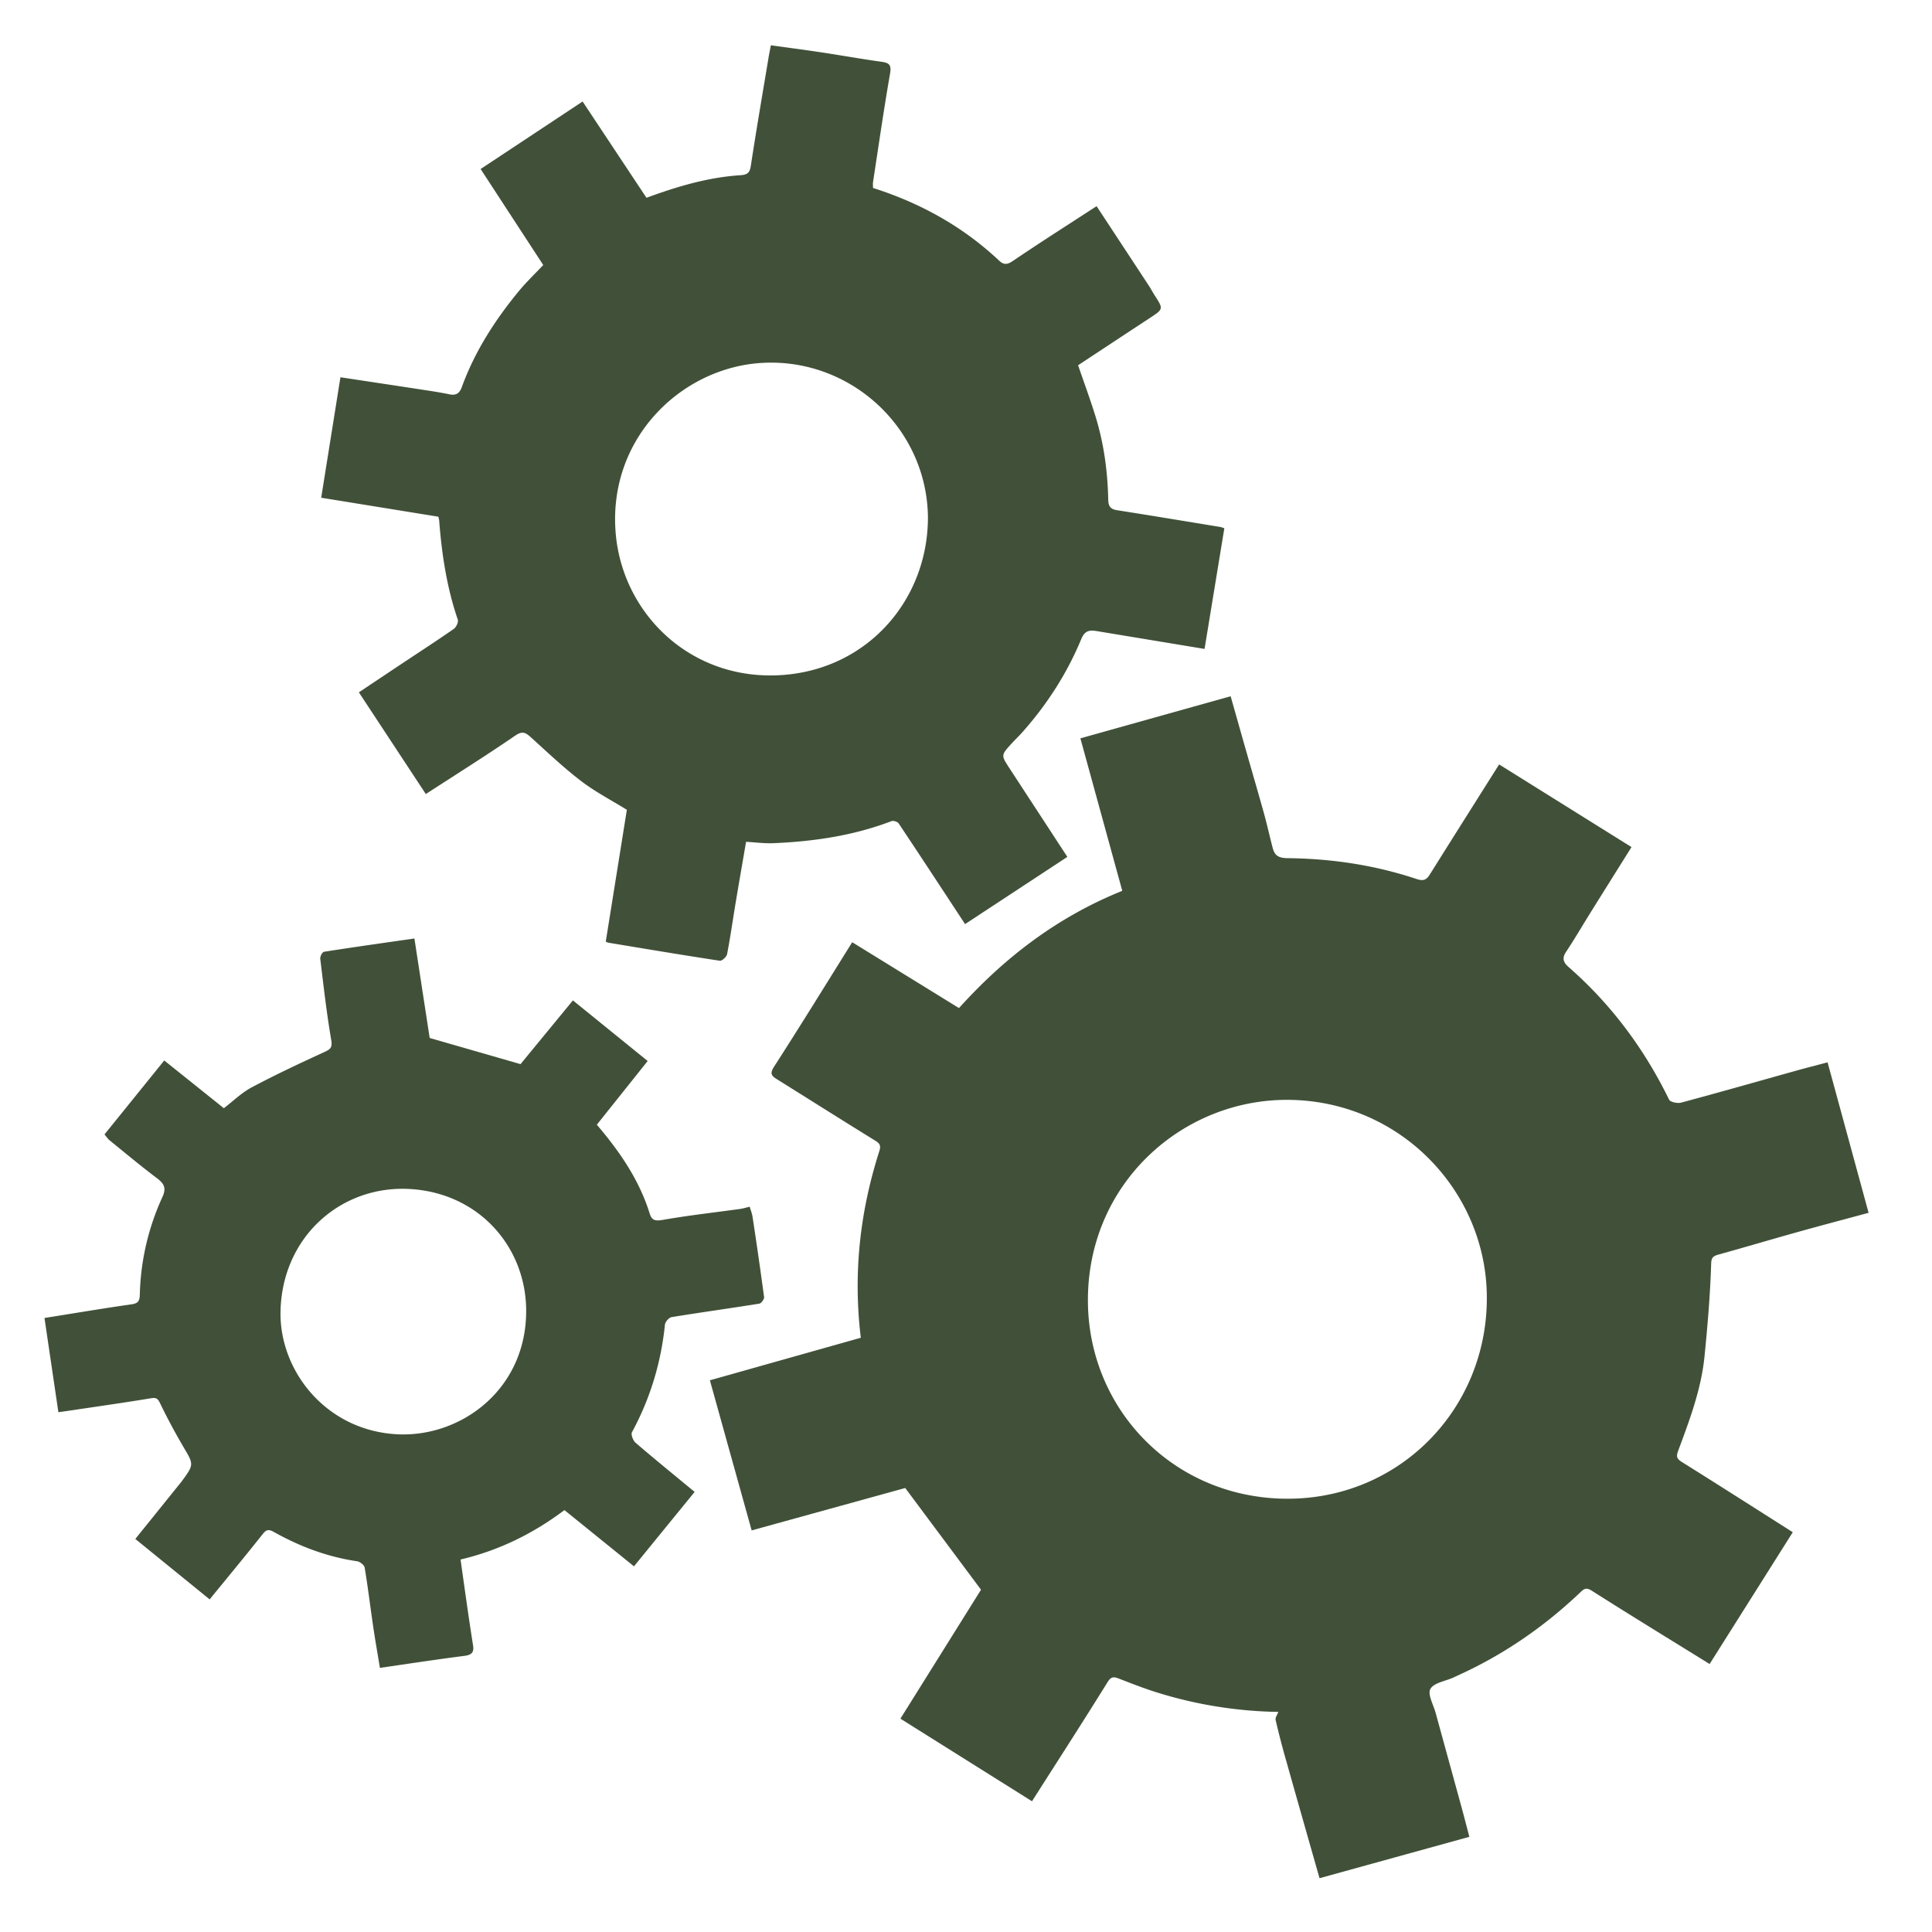 <svg xmlns="http://www.w3.org/2000/svg" width="180" height="180" viewBox="85 85 180 180"><g fill="#415139"><path d="M252.029 227.753c-2.621 4.156-5.177 8.206-7.748 12.28-3.674-2.275-7.344-4.52-10.973-6.826-.537-.342-.73-.18-1.095.168-3.411 3.242-7.243 5.867-11.546 7.794-.089.039-.172.087-.26.126-.746.336-1.822.486-2.141 1.061-.279.5.284 1.477.492 2.239.809 2.958 1.625 5.913 2.435 8.87.241.885.468 1.773.703 2.668l-13.96 3.855c-1.062-3.74-2.095-7.354-3.113-10.972a76.154 76.154 0 0 1-.975-3.765c-.052-.226.165-.512.253-.756a39.916 39.916 0 0 1-11.419-1.848c-1.162-.369-2.302-.814-3.439-1.256-.472-.182-.719-.206-1.055.334-2.299 3.704-4.664 7.366-7.039 11.094-4.09-2.566-8.14-5.109-12.259-7.695l7.509-12.014c-2.376-3.188-4.678-6.276-7.06-9.475-4.567 1.26-9.394 2.594-14.309 3.949l-3.891-13.985 14.061-3.964c-.726-5.984-.083-11.74 1.72-17.375.163-.51.07-.714-.367-.983-3.078-1.899-6.133-3.833-9.2-5.748-.513-.321-.626-.542-.227-1.161 2.446-3.797 4.813-7.644 7.273-11.583l9.947 6.134c4.264-4.727 9.174-8.487 15.213-10.923l-3.902-14.209c4.669-1.308 9.287-2.601 13.999-3.919.505 1.782 1.001 3.537 1.5 5.289.53 1.859 1.075 3.715 1.593 5.578.264.945.477 1.904.72 2.854.194.758.259 1.351 1.458 1.363 4.099.039 8.146.639 12.053 1.942.63.209.912.091 1.225-.408 2.109-3.368 4.233-6.727 6.465-10.267l12.334 7.702c-1.296 2.068-2.572 4.101-3.841 6.137-.759 1.214-1.475 2.455-2.27 3.644-.401.599-.197 1.004.241 1.386 3.973 3.479 7.059 7.621 9.372 12.363.112.23.784.369 1.124.277 3.576-.959 7.138-1.977 10.705-2.972.939-.262 1.885-.503 2.936-.782l3.822 14.021c-2.252.608-4.467 1.192-6.673 1.809-2.457.686-4.902 1.415-7.361 2.095-.657.182-.622.486-.644 1.13-.096 2.793-.332 5.583-.612 8.366-.31 3.055-1.39 5.916-2.45 8.768-.204.547-.125.755.346 1.049 3.422 2.141 6.823 4.314 10.33 6.541zm-28.507-22.109c-.135-9.568-7.874-17.898-18.138-18.167-10.069-.265-19.189 7.751-19.023 18.951.143 9.69 7.596 17.712 17.682 18.183 11 .512 19.646-8.205 19.479-18.967z"/><path d="M135.612 109.691l-5.834-8.944 9.502-6.29 5.95 8.97c2.896-1.065 5.749-1.907 8.749-2.103.606-.039.869-.192.97-.854.52-3.406 1.105-6.801 1.671-10.199.052-.313.118-.622.199-1.052 1.575.219 3.148.423 4.717.661 1.86.281 3.713.613 5.576.873.705.099.957.267.815 1.084-.585 3.36-1.07 6.738-1.586 10.111-.028.182-.004.372-.004.564 4.417 1.405 8.375 3.595 11.759 6.781.388.365.722.391 1.242.038 2.562-1.737 5.174-3.396 7.828-5.122 1.655 2.518 3.268 4.968 4.877 7.421.188.285.344.59.528.877.834 1.292.833 1.285-.475 2.142-2.22 1.455-4.433 2.918-6.653 4.38.551 1.607 1.127 3.165 1.618 4.75.78 2.526 1.136 5.13 1.19 7.768.014.644.219.893.836.99 3.207.503 6.408 1.037 9.611 1.561.092.015.179.056.371.117l-1.844 11.244L187.2 143.8c-.66-.109-1.123-.078-1.457.73-1.329 3.214-3.198 6.111-5.513 8.713-.317.357-.667.684-.987 1.036-.987 1.081-.984 1.083-.186 2.307l5.385 8.247-9.53 6.263c-2.069-3.151-4.113-6.274-6.185-9.38-.105-.158-.494-.28-.67-.213-3.544 1.357-7.241 1.894-11.003 2.055-.821.035-1.648-.079-2.545-.128-.322 1.879-.648 3.74-.959 5.604-.27 1.62-.497 3.246-.808 4.857-.048.251-.479.65-.677.619-3.464-.526-6.919-1.107-10.375-1.68-.085-.014-.165-.063-.253-.099l1.965-12.284c-1.403-.87-2.926-1.659-4.268-2.684-1.645-1.256-3.151-2.696-4.691-4.086-.479-.432-.778-.595-1.438-.143-2.703 1.851-5.479 3.594-8.333 5.445l-6.237-9.476c1.351-.901 2.657-1.776 3.966-2.646 1.628-1.083 3.271-2.146 4.875-3.263.228-.159.455-.638.376-.865-1.023-2.988-1.494-6.073-1.732-9.205-.007-.094-.036-.187-.075-.383l-10.92-1.77 1.792-11.223c2.745.416 5.383.813 8.02 1.217.715.109 1.429.224 2.136.372.604.126.939-.084 1.15-.665 1.21-3.339 3.108-6.277 5.355-8.998.684-.824 1.466-1.568 2.234-2.383zm35.841 23.433c-.131-8.328-7.295-14.825-15.523-14.309-7.45.466-14.271 6.992-13.574 15.785.583 7.347 6.634 13.48 14.709 13.327 8.449-.161 14.426-6.854 14.388-14.803zM123.61 172.437l1.422 9.268c2.915.839 5.654 1.627 8.464 2.438l4.881-5.938c2.341 1.898 4.639 3.762 6.965 5.646-1.625 2.037-3.181 3.985-4.736 5.936 2.154 2.525 3.962 5.168 4.935 8.309.22.709.66.654 1.331.537 2.349-.406 4.722-.672 7.085-.998.249-.034.491-.112.89-.207.09.311.217.616.265.934a419.58 419.58 0 0 1 1.077 7.482c.024.189-.261.584-.446.613-2.721.438-5.451.812-8.171 1.256-.247.041-.594.441-.621.703-.363 3.547-1.371 6.879-3.07 10.016-.117.215.1.785.335.986 1.774 1.526 3.592 3 5.502 4.58-1.86 2.281-3.718 4.56-5.651 6.934l-6.48-5.24c-2.863 2.153-6.049 3.75-9.679 4.604.236 1.667.464 3.295.699 4.922.15 1.035.307 2.068.47 3.102.102.643-.155.871-.812.955-2.575.328-5.142.723-7.869 1.117-.204-1.246-.433-2.537-.624-3.832-.271-1.838-.492-3.684-.798-5.515-.04-.235-.44-.548-.708-.587-2.762-.404-5.325-1.37-7.743-2.724-.511-.286-.718-.224-1.065.215-1.582 1.999-3.21 3.96-4.924 6.062-2.31-1.877-4.594-3.733-6.927-5.631l4.017-4.984c.097-.121.199-.239.292-.363 1.181-1.605 1.145-1.584.153-3.26a57.023 57.023 0 0 1-2.172-4.069c-.214-.438-.382-.505-.844-.429-2.372.393-4.753.729-7.13 1.085-.489.073-.979.142-1.483.215l-1.296-8.781c2.783-.442 5.417-.89 8.063-1.266.643-.091.802-.271.82-.937a23.056 23.056 0 0 1 2.105-9.067c.401-.875.127-1.276-.543-1.78-1.492-1.123-2.926-2.324-4.377-3.502-.168-.137-.291-.33-.478-.549l5.568-6.89 5.554 4.446c.842-.642 1.644-1.437 2.598-1.944 2.203-1.173 4.468-2.233 6.736-3.276.565-.26.797-.391.67-1.133-.429-2.51-.717-5.047-1.023-7.577-.024-.206.193-.618.344-.643 2.777-.436 5.559-.827 8.429-1.239zm-1.268 46.204c5.801.12 11.683-4.298 11.68-11.505-.002-5.859-4.271-10.891-10.664-11.348-6.522-.467-12.104 4.422-12.223 11.441-.093 5.585 4.389 11.246 11.207 11.412z"/></g></svg>